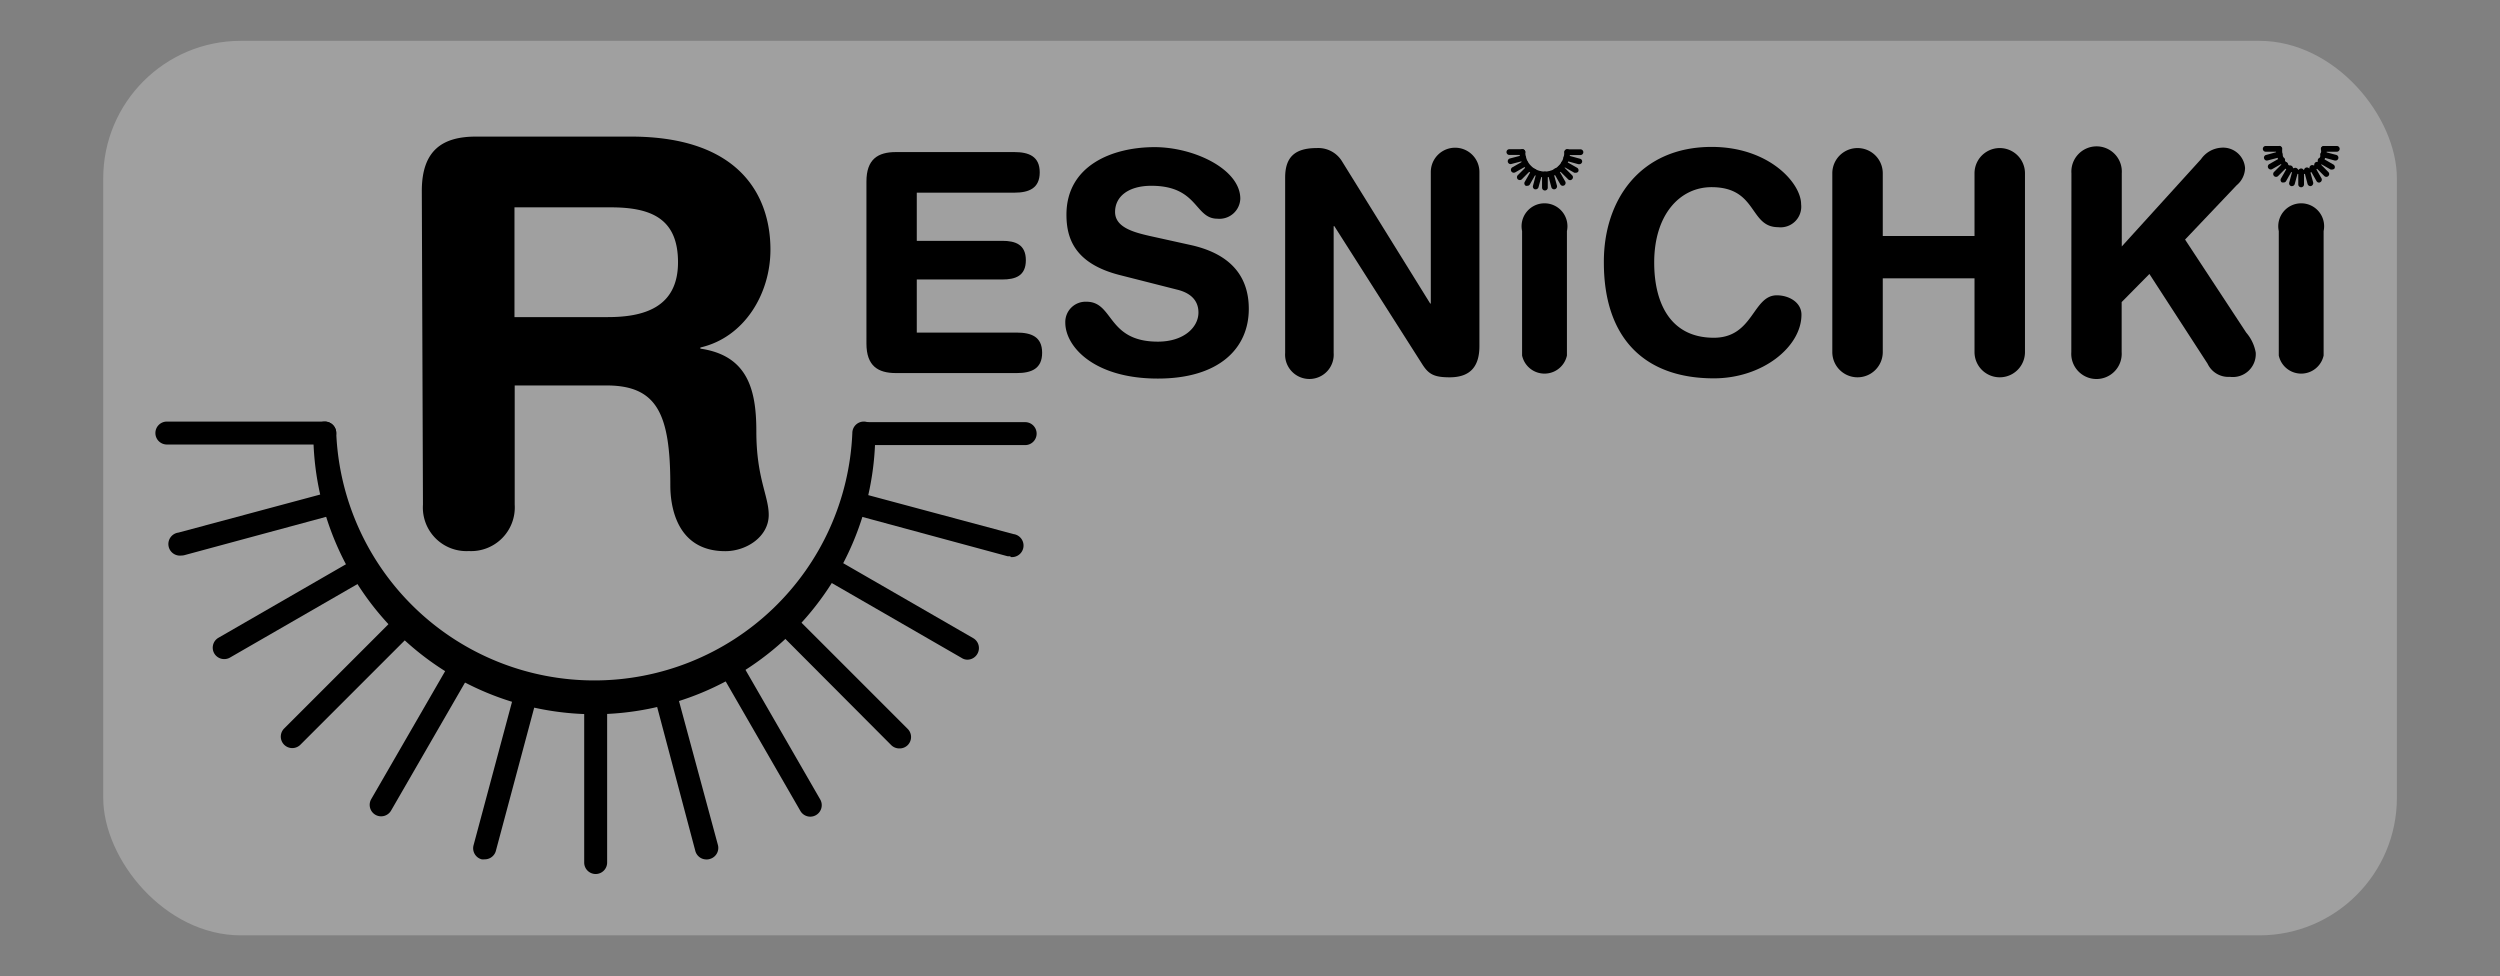 <svg xmlns="http://www.w3.org/2000/svg" viewBox="0 0 217.99 85.12"><rect x="0" y="0" width="217.99" height="85.12" fill="#808080" stroke="none"/><defs><style>.cls-1{fill:#fff;opacity:0.25;}</style></defs><title>голо с подложкой 2</title><g id="Слой_4" data-name="Слой 4"><rect class="cls-1" x="9" y="3.56" width="200" height="78" rx="12" ry="12"/><path d="M51.84,62.28A24.55,24.55,0,0,1,27.32,37.76a1,1,0,0,1,2,0,22.52,22.52,0,0,0,45,0,1,1,0,0,1,2,0A24.55,24.55,0,0,1,51.84,62.28Z"/><path d="M28.32,38.76H14.55a1,1,0,0,1,0-2H28.32a1,1,0,0,1,0,2Z"/><path d="M15.82,48.44a1,1,0,0,1-.26-2l13.3-3.57a1,1,0,0,1,.52,1.94L16.07,48.41A1.07,1.07,0,0,1,15.82,48.44Z"/><path d="M19.55,57.47a1,1,0,0,1-.87-.5,1,1,0,0,1,.37-1.36L31,48.72a1,1,0,0,1,1,1.73L20.05,57.34A1,1,0,0,1,19.55,57.47Z"/><path d="M25.49,65.23a1,1,0,0,1-.71-1.71l9.74-9.74a1,1,0,0,1,1.42,0,1,1,0,0,1,0,1.41L26.2,64.93A1,1,0,0,1,25.49,65.23Z"/><path d="M33.24,71.18a1,1,0,0,1-.5-.13,1,1,0,0,1-.37-1.37l6.89-11.93a1,1,0,0,1,1.73,1L34.1,70.68A1,1,0,0,1,33.24,71.18Z"/><path d="M42.26,74.93a1.17,1.17,0,0,1-.26,0,1,1,0,0,1-.71-1.22l3.57-13.31a1,1,0,1,1,1.93.52l-3.56,13.3A1,1,0,0,1,42.26,74.93Z"/><path d="M51.94,76.21a1,1,0,0,1-1-1V61.43a1,1,0,0,1,2,0V75.21A1,1,0,0,1,51.94,76.21Z"/><path d="M61.63,74.94a1,1,0,0,1-1-.74L57.1,60.89A1,1,0,0,1,59,60.37L62.6,73.68a1,1,0,0,1-.71,1.22A.78.78,0,0,1,61.63,74.94Z"/><path d="M70.66,71.21a1,1,0,0,1-.87-.5L62.91,58.78a1,1,0,1,1,1.73-1l6.88,11.93a1,1,0,0,1-.36,1.36A1,1,0,0,1,70.66,71.21Z"/><path d="M78.41,65.26a1,1,0,0,1-.7-.29L68,55.23a1,1,0,0,1,1.41-1.41l9.74,9.74a1,1,0,0,1,0,1.41A1,1,0,0,1,78.41,65.26Z"/><path d="M84.36,57.52a.89.89,0,0,1-.49-.14L71.94,50.5a1,1,0,1,1,1-1.73l11.93,6.88A1,1,0,0,1,85.23,57,1,1,0,0,1,84.36,57.52Z"/><path d="M88.11,48.5a1.27,1.27,0,0,1-.26,0L74.55,44.9A1,1,0,0,1,75.06,43l13.31,3.57a1,1,0,0,1-.26,2Z"/><path d="M89.39,38.81H75.62a1,1,0,0,1,0-2H89.39a1,1,0,0,1,0,2Z"/><path d="M36.78,16.65c0-3.61,1.87-4.74,4.73-4.74H55c9.62,0,12.18,5.28,12.18,9.86,0,3.85-2.27,7.65-6.11,8.53v.1c4.14.6,4.88,3.6,4.88,7.2,0,4.1,1.08,5.62,1.08,7.3,0,1.88-1.92,3.16-3.79,3.16-4.44,0-4.79-4.29-4.79-5.72,0-6.22-1.13-8.73-5.57-8.73h-8V44a3.81,3.81,0,0,1-4,4.05,3.8,3.8,0,0,1-4-4.05Zm8.08,11H53c3.06,0,6.12-.79,6.12-4.78,0-3.8-2.32-4.79-5.87-4.79H44.86Z"/><path d="M75.55,15.83c0-1.95,1-2.57,2.57-2.57H88.44c1.28,0,2.22.38,2.22,1.77s-.94,1.77-2.22,1.77h-8.5V21h7.45c1.15,0,2.06.32,2.06,1.69s-.91,1.68-2.06,1.68H79.94V29h8.71c1.29,0,2.22.37,2.22,1.76s-.93,1.77-2.22,1.77H78.12c-1.55,0-2.57-.61-2.57-2.57Z"/><path d="M103.89,21.38c4,.91,5,3.3,5,5.55,0,3.48-2.63,6.08-7.93,6.08-5.57,0-8.07-2.79-8.07-4.88a1.77,1.77,0,0,1,1.85-1.82c2.39,0,1.77,3.48,6.22,3.48,2.28,0,3.54-1.26,3.54-2.54,0-.78-.38-1.64-1.88-2L97.7,24c-4-1-4.71-3.22-4.71-5.28,0-4.29,4-5.89,7.69-5.89,3.43,0,7.47,1.92,7.47,4.5a1.82,1.82,0,0,1-2,1.74c-2,0-1.66-2.87-5.76-2.87-2,0-3.16.94-3.16,2.28s1.61,1.77,3,2.09Z"/><path d="M112.06,15.48c0-1.82.89-2.57,2.76-2.57a2.42,2.42,0,0,1,2.2,1.16l7.69,12.4h.05V15A2.12,2.12,0,0,1,129,15V30.17c0,1.74-.75,2.73-2.6,2.73-1.4,0-1.85-.29-2.41-1.18l-7.64-12h-.06V30.78a2.12,2.12,0,1,1-4.23,0Z"/><path d="M132.72,20.15a2,2,0,1,1,3.91,0V31a2,2,0,0,1-3.91,0Z"/><path d="M149.25,12.81c5,0,7.8,3.16,7.8,5a1.8,1.8,0,0,1-2,2c-2.54,0-1.79-3.49-5.81-3.49-2.76,0-5,2.39-5,6.57,0,3.51,1.39,6.56,5.2,6.56,3.46,0,3.38-3.7,5.49-3.7,1.07,0,2.15.62,2.15,1.69,0,2.79-3.38,5.55-7.64,5.55-6,0-9.59-3.46-9.59-10.1C139.82,17.47,143,12.81,149.25,12.81Z"/><path d="M159.77,15.11a2.2,2.2,0,1,1,4.4,0v5.47h8V15.11a2.2,2.2,0,0,1,4.4,0V30.7a2.2,2.2,0,0,1-4.4,0V24.27h-8V30.7a2.2,2.2,0,1,1-4.4,0Z"/><path d="M180.62,15.11a2.2,2.2,0,1,1,4.39,0v6.38l6.91-7.61a2.33,2.33,0,0,1,1.75-1,1.92,1.92,0,0,1,2.09,1.77,2,2,0,0,1-.73,1.5l-4.5,4.74L195.86,29a3.64,3.64,0,0,1,.83,1.74,2,2,0,0,1-2.25,2.12,2,2,0,0,1-1.95-1.15l-5.07-7.82L185,26.34V30.7a2.2,2.2,0,1,1-4.39,0Z"/><path d="M198.7,20.15a2,2,0,1,1,3.91,0V31a2,2,0,0,1-3.91,0Z"/><path d="M134.7,15.46a2.21,2.21,0,0,1-2.2-2.2.25.25,0,0,1,.25-.25.25.25,0,0,1,.25.25,1.7,1.7,0,0,0,3.4,0,.25.25,0,1,1,.5,0A2.2,2.2,0,0,1,134.7,15.46Z"/><path d="M132.75,13.51h-1.14a.25.25,0,0,1,0-.5h1.14a.25.25,0,0,1,0,.5Z"/><path d="M131.72,14.31a.25.25,0,0,1-.07-.49l1.11-.29a.24.24,0,0,1,.3.17.25.25,0,0,1-.17.31l-1.11.29Z"/><path d="M132,15.06a.25.25,0,0,1-.22-.12.26.26,0,0,1,.09-.35l1-.57a.25.25,0,0,1,.34.1.25.25,0,0,1-.09.34l-1,.57A.27.27,0,0,1,132,15.06Z"/><path d="M132.52,15.7a.26.26,0,0,1-.18-.07.26.26,0,0,1,0-.35l.81-.81a.25.25,0,0,1,.35.35l-.8.81A.26.26,0,0,1,132.52,15.7Z"/><path d="M133.16,16.2a.19.19,0,0,1-.12,0,.25.25,0,0,1-.09-.34l.57-1a.25.25,0,1,1,.43.25l-.57,1A.26.26,0,0,1,133.16,16.2Z"/><path d="M133.91,16.51h-.07a.25.25,0,0,1-.17-.31l.29-1.1a.25.25,0,1,1,.49.13l-.3,1.1A.26.26,0,0,1,133.91,16.51Z"/><path d="M134.71,16.61a.25.25,0,0,1-.25-.25V15.22a.25.25,0,1,1,.5,0v1.14A.25.25,0,0,1,134.71,16.61Z"/><path d="M135.51,16.51a.26.26,0,0,1-.24-.19l-.29-1.1a.25.25,0,0,1,.17-.31.26.26,0,0,1,.31.18l.3,1.1a.26.26,0,0,1-.18.31Z"/><path d="M136.26,16.2a.24.24,0,0,1-.21-.13l-.57-1a.25.25,0,1,1,.43-.25l.57,1a.26.26,0,0,1-.09.35A.31.31,0,0,1,136.26,16.2Z"/><path d="M136.9,15.71a.25.25,0,0,1-.17-.08l-.81-.8a.25.25,0,0,1,0-.36.26.26,0,0,1,.35,0l.81.81a.24.24,0,0,1,0,.35A.25.25,0,0,1,136.9,15.71Z"/><path d="M137.4,15.06a.31.31,0,0,1-.13,0l-1-.57a.25.25,0,1,1,.25-.43l1,.57a.25.25,0,0,1,.09.34A.24.24,0,0,1,137.4,15.06Z"/><path d="M137.71,14.32h-.07l-1.1-.3a.25.25,0,1,1,.13-.48l1.1.3a.24.24,0,0,1,.18.3A.26.26,0,0,1,137.71,14.32Z"/><path d="M137.81,13.52h-1.14a.25.25,0,0,1-.25-.25.25.25,0,0,1,.25-.25h1.14a.25.25,0,0,1,.25.25A.25.25,0,0,1,137.81,13.52Z"/><path d="M200.65,15.18a2.2,2.2,0,0,1-2.2-2.2.25.25,0,0,1,.25-.25A.25.25,0,0,1,199,13a1.7,1.7,0,1,0,3.39,0,.25.25,0,0,1,.25-.25.25.25,0,0,1,.25.25A2.2,2.2,0,0,1,200.65,15.18Z"/><path d="M198.7,13.23h-1.14a.25.25,0,0,1,0-.5h1.14a.25.25,0,0,1,0,.5Z"/><path d="M197.66,14a.25.25,0,0,1-.24-.18.24.24,0,0,1,.18-.31l1.1-.3a.25.25,0,0,1,.13.49l-1.1.29Z"/><path d="M198,14.78a.26.26,0,0,1-.22-.13.25.25,0,0,1,.09-.34l1-.57a.26.26,0,0,1,.35.09.27.27,0,0,1-.1.35l-1,.57A.27.27,0,0,1,198,14.78Z"/><path d="M198.46,15.42a.22.22,0,0,1-.17-.07.25.25,0,0,1,0-.36l.8-.8a.25.25,0,0,1,.36,0,.26.26,0,0,1,0,.35l-.81.81A.24.24,0,0,1,198.46,15.42Z"/><path d="M199.1,15.91l-.12,0a.25.25,0,0,1-.09-.34l.57-1a.25.25,0,1,1,.43.25l-.57,1A.25.25,0,0,1,199.1,15.91Z"/><path d="M199.85,16.23h-.06a.25.25,0,0,1-.18-.31l.3-1.1a.24.24,0,0,1,.3-.18.26.26,0,0,1,.18.31l-.3,1.1A.26.26,0,0,1,199.85,16.23Z"/><path d="M200.65,16.33a.25.25,0,0,1-.25-.25V14.94a.25.25,0,0,1,.25-.25.25.25,0,0,1,.25.25v1.14A.25.25,0,0,1,200.65,16.33Z"/><path d="M201.46,16.23a.27.27,0,0,1-.25-.19l-.29-1.1a.25.25,0,1,1,.48-.13l.3,1.1a.27.27,0,0,1-.18.31Z"/><path d="M202.2,15.92a.24.24,0,0,1-.21-.13l-.57-1a.25.25,0,1,1,.43-.25l.57,1a.25.25,0,0,1-.09.34A.2.2,0,0,1,202.2,15.92Z"/><path d="M202.85,15.42a.24.24,0,0,1-.18-.07l-.81-.81a.26.26,0,0,1,0-.35.25.25,0,0,1,.36,0l.8.81a.24.24,0,0,1,0,.35A.23.23,0,0,1,202.85,15.42Z"/><path d="M203.34,14.78a.24.24,0,0,1-.12,0l-1-.57a.25.25,0,0,1-.09-.34.26.26,0,0,1,.34-.1l1,.58a.26.26,0,0,1,.09.34A.25.25,0,0,1,203.34,14.78Z"/><path d="M203.65,14h-.06l-1.11-.3a.25.25,0,0,1,.13-.48l1.11.29a.25.25,0,0,1,.17.31A.25.25,0,0,1,203.65,14Z"/><path d="M203.76,13.23h-1.14a.25.25,0,0,1,0-.5h1.14a.25.25,0,0,1,0,.5Z"/></g></svg>